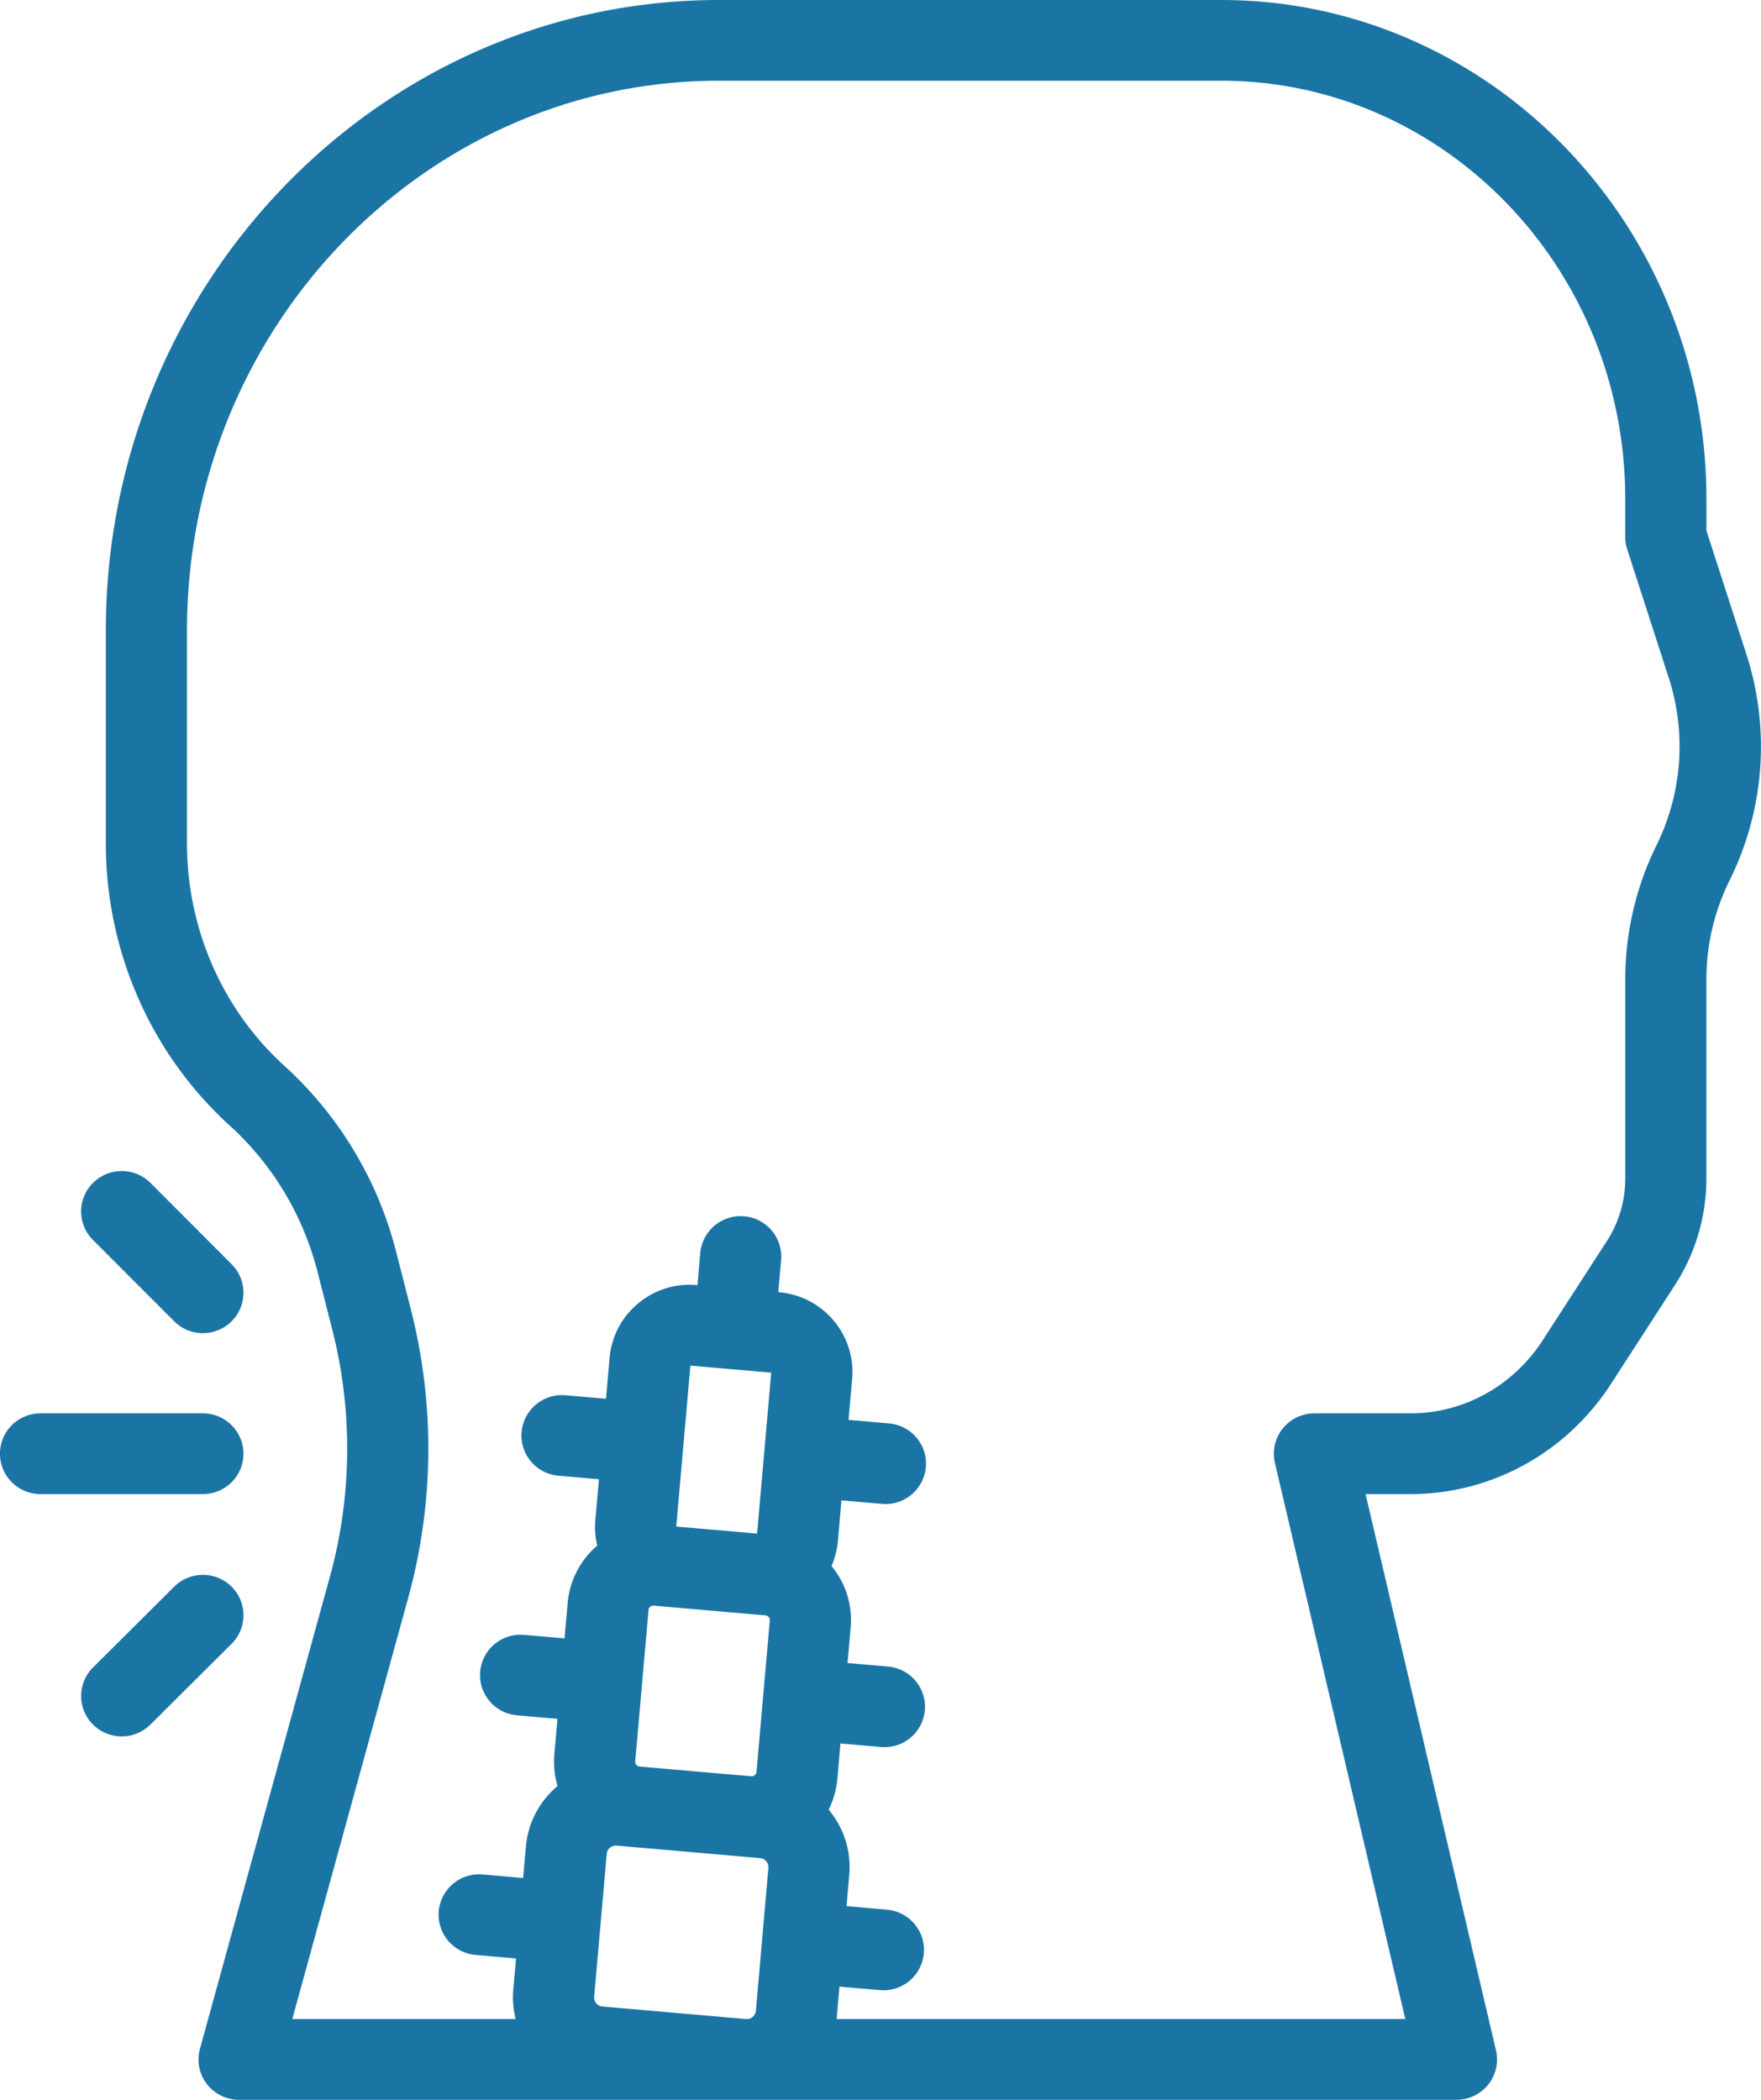 <svg xmlns="http://www.w3.org/2000/svg" width="78" height="93" viewBox="0 0 78 93"><g><g><path fill="#1a75a5" d="M76.655 38.897l-.094.193c-.64 1.32-.98 2.8-.98 4.277v8.818c0 1.684-.48 3.317-1.388 4.721l-2.832 4.378c-1.98 3.06-5.302 4.888-8.886 4.888h-1.99l5.776 24.633a1.781 1.781 0 0 1-.342 1.518 1.8 1.8 0 0 1-1.408.676H10.59a1.8 1.8 0 0 1-1.43-.703 1.78 1.78 0 0 1-.303-1.557l5.757-20.914a21.376 21.376 0 0 0 .102-10.943l-.645-2.526a13.131 13.131 0 0 0-3.895-6.506c-3.488-3.163-5.488-7.718-5.488-12.497v-9.427C4.688 12.527 16.87 0 31.845 0h22.242C65.94 0 75.582 9.909 75.582 22.09v1.41l1.76 5.443a13.316 13.316 0 0 1-.687 9.954zM34.035 82.73a.404.404 0 0 0-.367-.436l-4.86-.423-.792-.069-.704-.061a.398.398 0 0 0-.296.092.395.395 0 0 0-.142.273l-.557 6.326a.404.404 0 0 0 .368.435l6.357.554a.409.409 0 0 0 .295-.093.394.394 0 0 0 .143-.273zm.062-10.957a.205.205 0 0 0-.049-.155.207.207 0 0 0-.144-.075l-.654-.056-2.902-.253-1.392-.122a.212.212 0 0 0-.23.192l-.295 3.352v.004l-.295 3.35a.205.205 0 0 0 .049.155c.037.044.086.069.144.074l4.155.362.793.069a.2.2 0 0 0 .155-.049.203.203 0 0 0 .076-.144l.294-3.352zm.063-10.979l-3.581-.312-.626 7.127 1.544.134 2.037.178.313-3.564zm39.76-30.756l-1.847-5.71a1.777 1.777 0 0 1-.086-.547v-1.692c0-10.208-8.03-18.514-17.9-18.514H31.845C18.853 3.575 8.282 14.5 8.282 27.926v9.427c0 3.775 1.573 7.366 4.315 9.853a16.693 16.693 0 0 1 4.958 8.269L18.2 58a24.942 24.942 0 0 1-.12 12.77l-5.134 18.651h9.894c-.104-.42-.144-.858-.104-1.302l.121-1.38-1.79-.157a1.791 1.791 0 0 1-1.634-1.937 1.794 1.794 0 0 1 1.947-1.626l1.79.156.122-1.381a3.946 3.946 0 0 1 1.405-2.693 3.766 3.766 0 0 1-.143-1.403l.138-1.572-1.79-.156a1.79 1.79 0 0 1-1.634-1.937 1.795 1.795 0 0 1 1.947-1.626l1.79.156.139-1.571a3.767 3.767 0 0 1 1.31-2.537 3.54 3.54 0 0 1-.085-1.13l.159-1.811-1.791-.156a1.79 1.79 0 0 1-1.634-1.937 1.794 1.794 0 0 1 1.947-1.626l1.791.156.16-1.81c.082-.945.53-1.8 1.26-2.41.728-.609 1.652-.9 2.602-.816l.029.002.125-1.421a1.792 1.792 0 0 1 1.947-1.626 1.79 1.79 0 0 1 1.633 1.937l-.124 1.422.029.003a3.547 3.547 0 0 1 2.42 1.253c.613.726.904 1.646.821 2.59l-.159 1.81 1.79.157c.99.086 1.721.953 1.635 1.937a1.794 1.794 0 0 1-1.948 1.626l-1.79-.156-.16 1.81a3.531 3.531 0 0 1-.28 1.098c.633.769.934 1.734.847 2.726l-.138 1.57 1.79.157a1.79 1.79 0 0 1 1.634 1.937 1.794 1.794 0 0 1-1.947 1.626l-1.79-.156-.139 1.571a3.755 3.755 0 0 1-.385 1.36c.653.78 1.01 1.805.913 2.893l-.121 1.38 1.79.157c.99.086 1.72.954 1.634 1.938a1.794 1.794 0 0 1-1.947 1.625l-1.79-.156-.122 1.381-.007.055h25.192L56.47 64.791a1.783 1.783 0 0 1 .343-1.519c.34-.427.86-.676 1.408-.676h4.255c2.356 0 4.548-1.214 5.863-3.248l2.832-4.378c.534-.825.817-1.79.817-2.785v-8.818c0-2.013.462-4.03 1.336-5.832l.094-.192a9.901 9.901 0 0 0 .502-7.305zM10.783 64.384c0 .988-.804 1.788-1.797 1.788h-7.19c-.992 0-1.797-.8-1.797-1.788s.805-1.788 1.797-1.788h7.19c.992 0 1.797.8 1.797 1.788zm-.53-5.86c-.35.346-.809.52-1.267.52-.462 0-.924-.177-1.275-.529l-3.595-3.601c-.7-.7-.696-1.833.009-2.53a1.803 1.803 0 0 1 2.542.009l3.594 3.601c.7.7.696 1.833-.008 2.53zm.004 14.279L6.663 76.38a1.8 1.8 0 0 1-1.27.524c-.46 0-.92-.175-1.272-.524a1.783 1.783 0 0 1 0-2.53l3.595-3.577a1.804 1.804 0 0 1 2.542 0c.702.699.702 1.831 0 2.53z"/></g></g></svg>